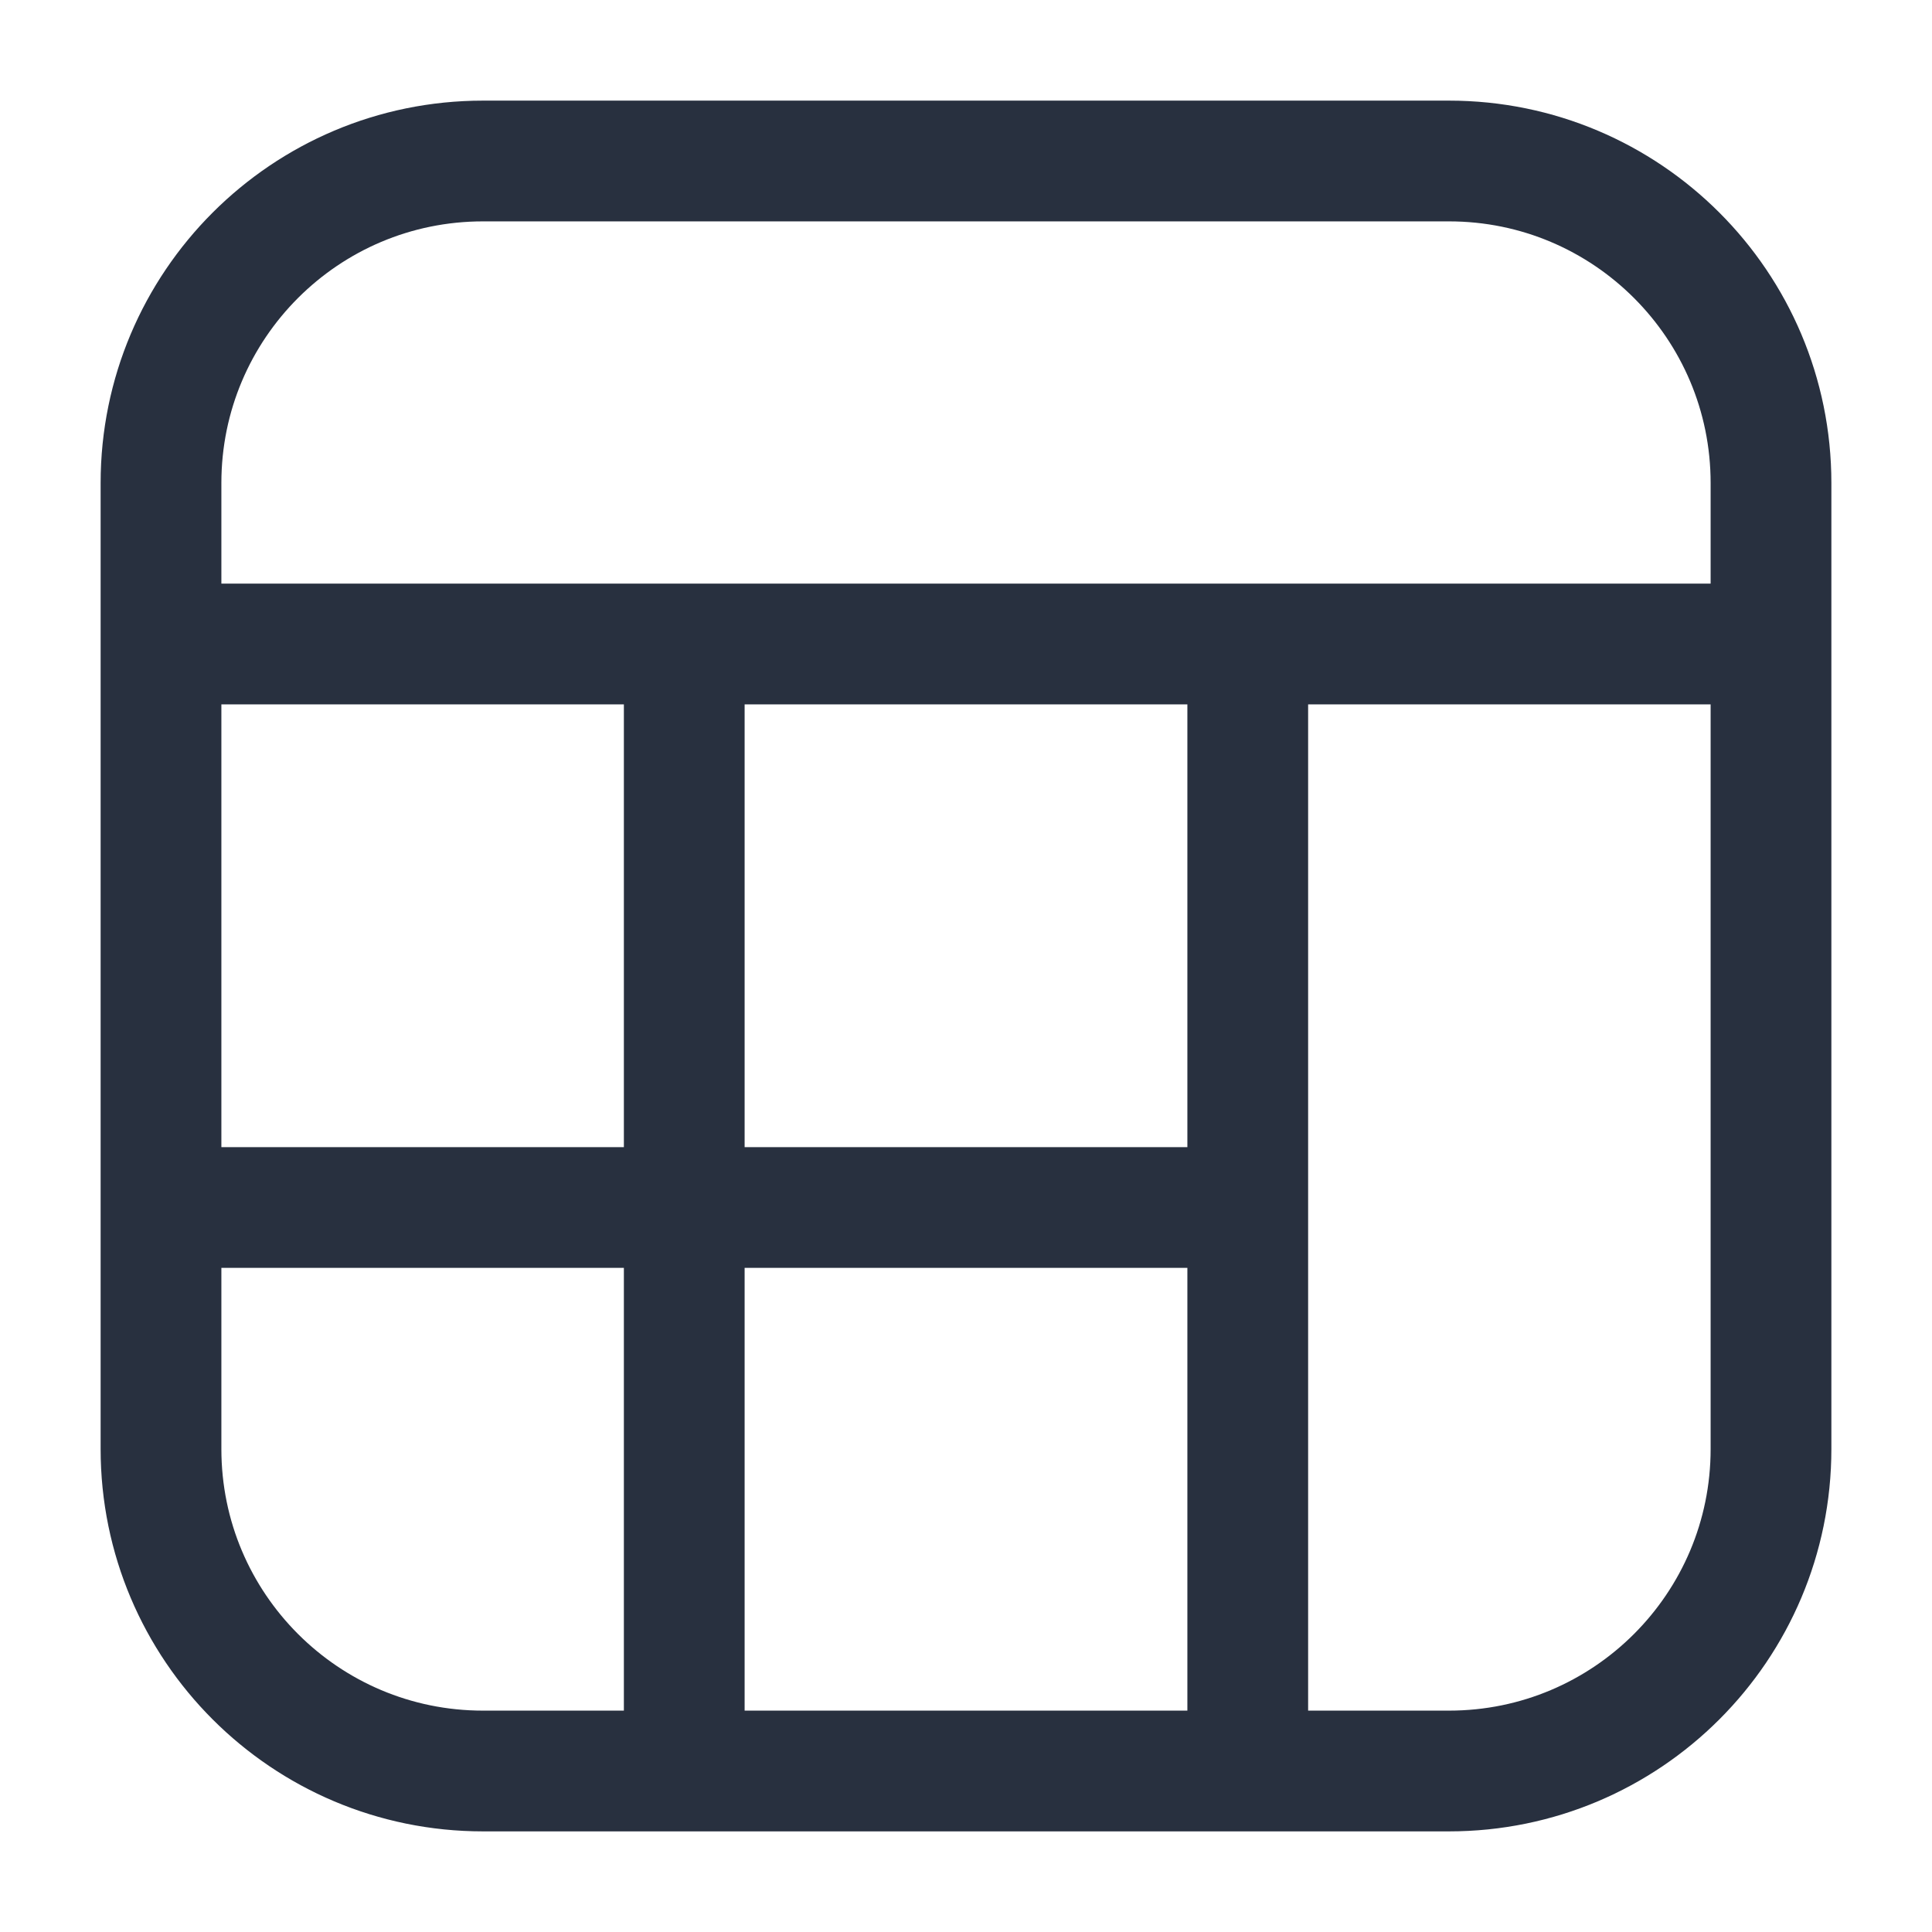 <svg width="24" height="24" viewBox="0 0 24 24" fill="none" xmlns="http://www.w3.org/2000/svg">
<path d="M22 8H2M15.5 22L15.5 8M8.5 22L8.5 8M15.5 15H2M6 22H18C20.209 22 22 20.209 22 18V6C22 3.791 20.209 2 18 2H6C3.791 2 2 3.791 2 6V18C2 20.209 3.791 22 6 22Z" stroke="#28303F" stroke-width="1.5" stroke-linecap="round" stroke-linejoin="round"/>
</svg>
